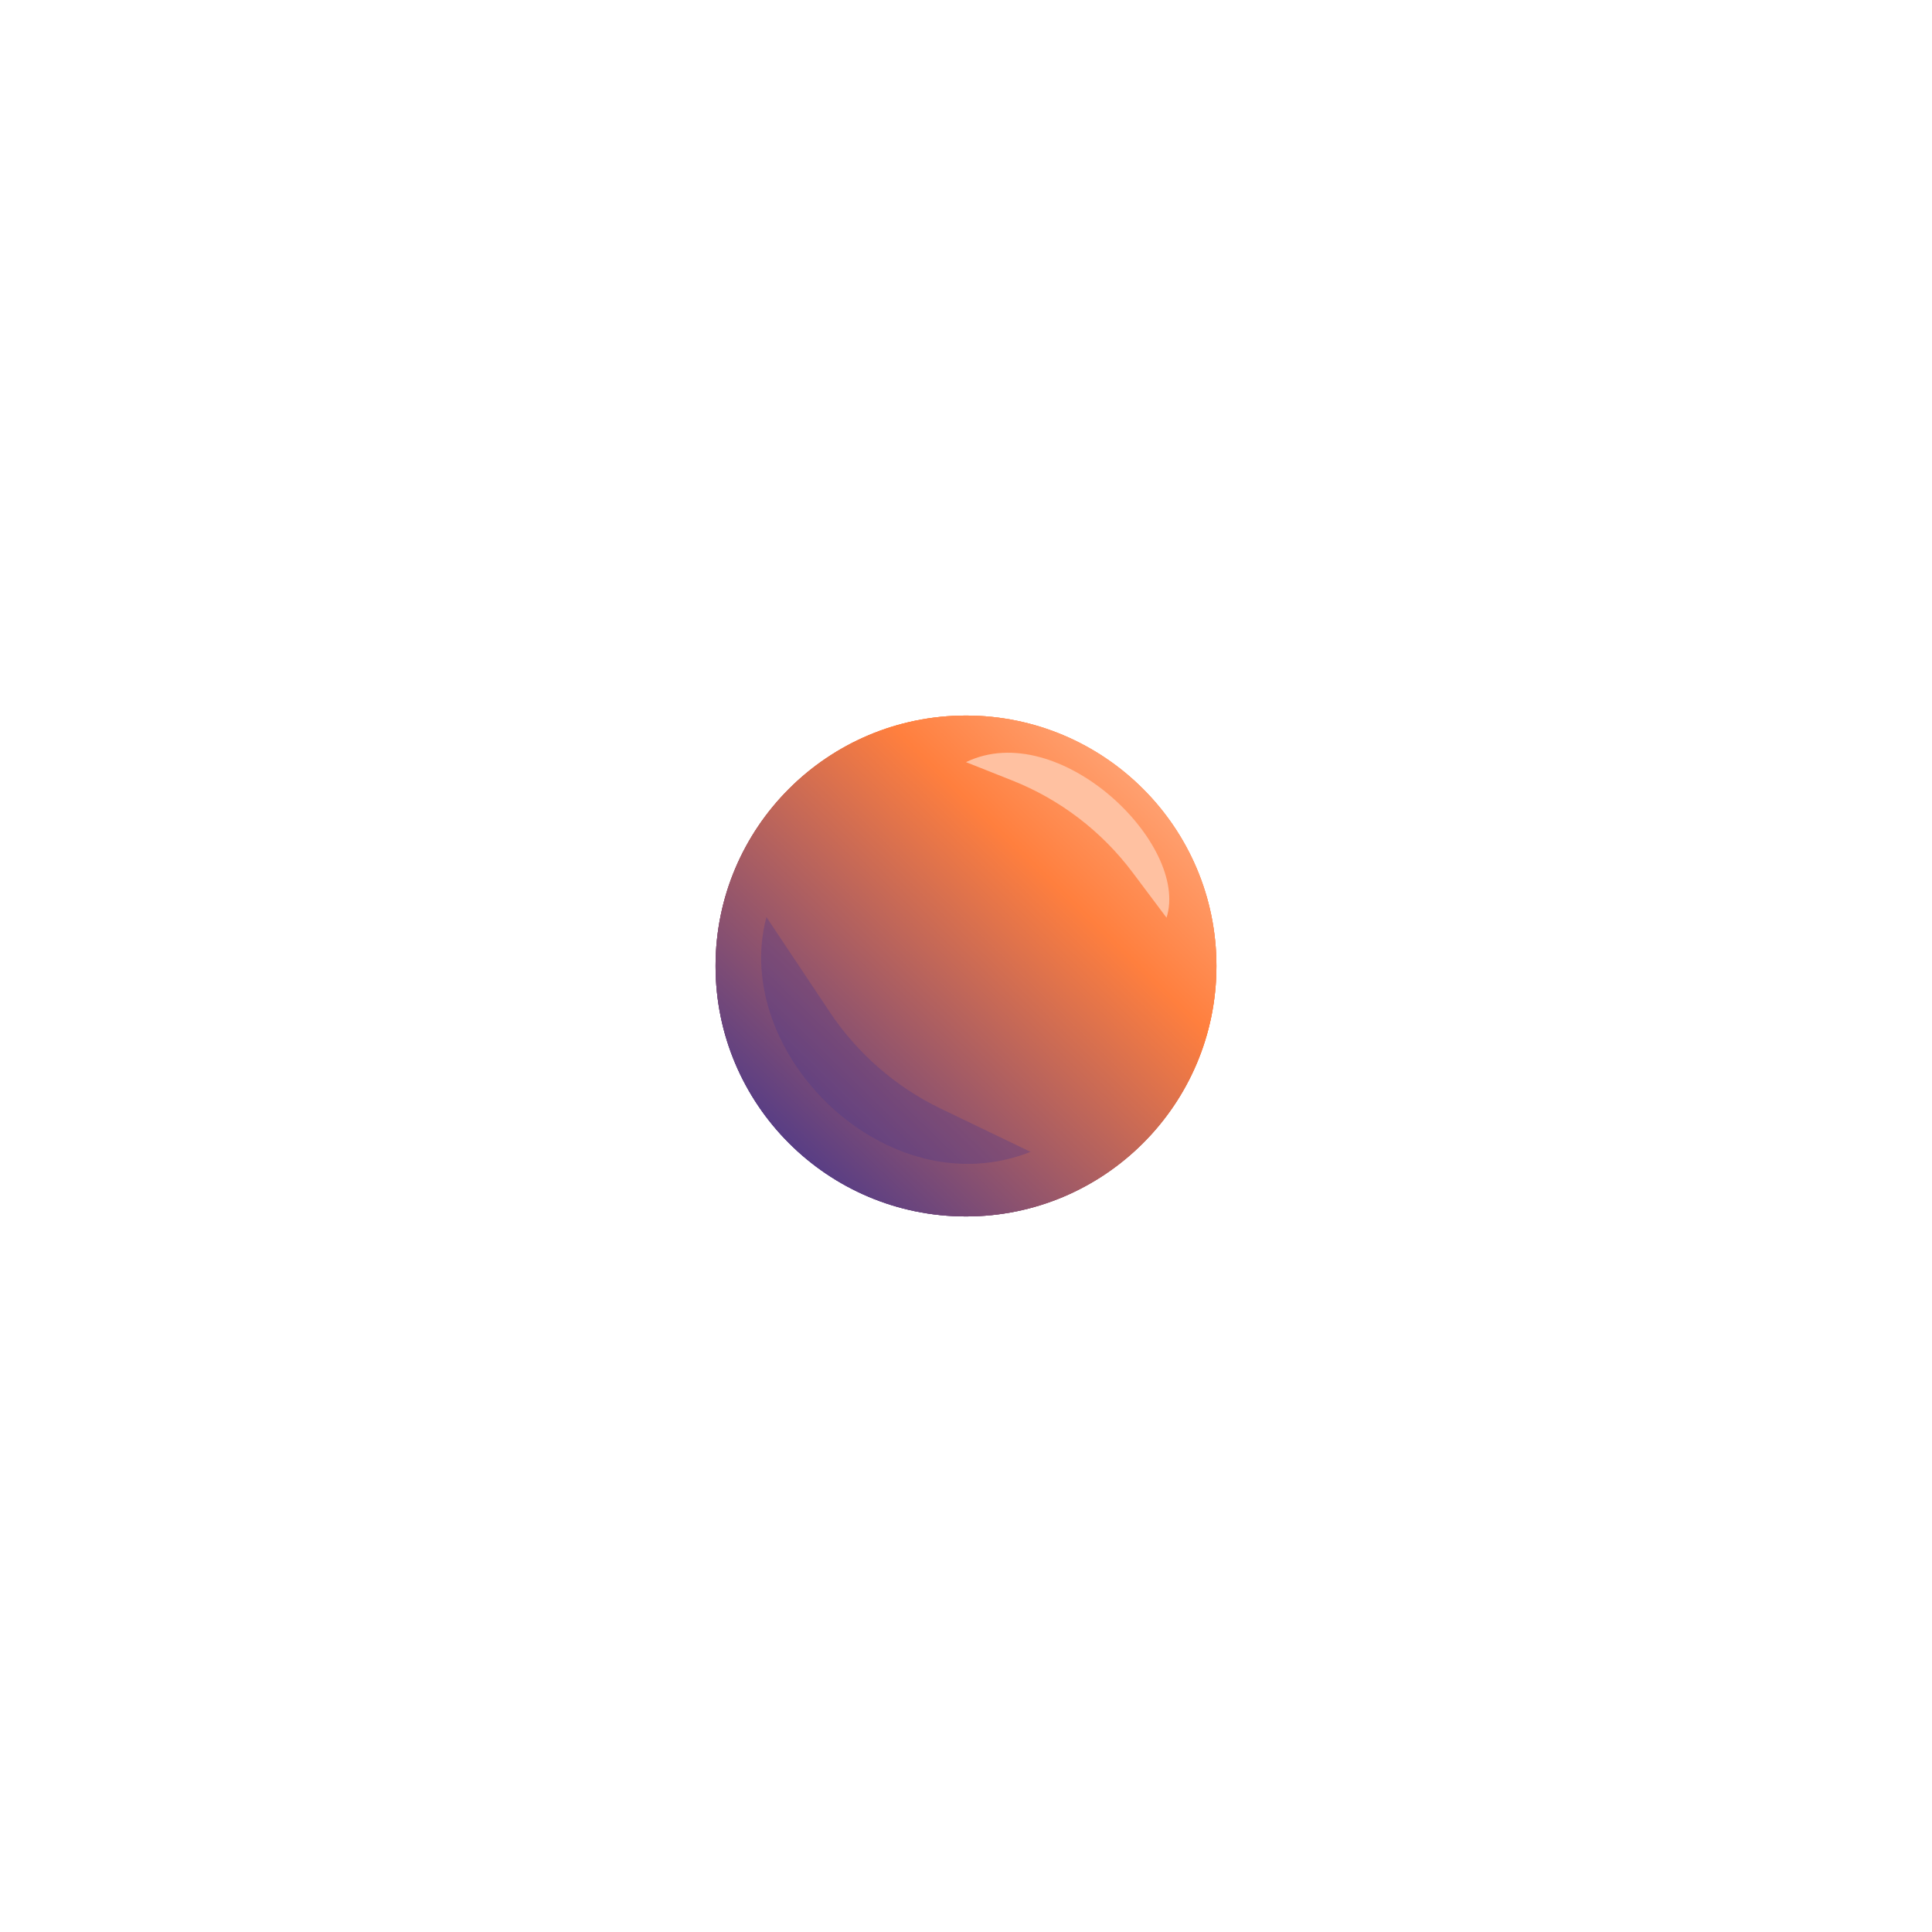 <svg width="540" height="540" viewBox="0 0 540 540" fill="none" xmlns="http://www.w3.org/2000/svg">
<g filter="url(#filter0_f_77_2614)">
<circle cx="270" cy="270" r="70" fill="url(#paint0_linear_77_2614)"/>
</g>
<g filter="url(#filter1_f_77_2614)">
<circle cx="270" cy="270" r="70" fill="url(#paint1_linear_77_2614)"/>
</g>
<circle cx="270" cy="270" r="70" fill="url(#paint2_linear_77_2614)"/>
<g filter="url(#filter2_f_77_2614)">
<path d="M270 213.019C295.975 200.441 332.609 235.988 326.048 256.496L316.556 243.842C307.926 232.338 296.284 223.444 282.917 218.142L270 213.019Z" fill="#FFC1A1"/>
</g>
<g style="mix-blend-mode:multiply" opacity="0.3" filter="url(#filter3_f_77_2614)">
<path d="M288.047 321.953C247.851 337.812 204.101 294.336 214.219 256.328L231.914 282.87C239.662 294.493 250.39 303.822 262.976 309.882L288.047 321.953Z" fill="#45368D"/>
</g>
<defs>
<filter id="filter0_f_77_2614" x="80" y="80" width="380" height="380" filterUnits="userSpaceOnUse" color-interpolation-filters="sRGB">
<feFlood flood-opacity="0" result="BackgroundImageFix"/>
<feBlend mode="normal" in="SourceGraphic" in2="BackgroundImageFix" result="shape"/>
<feGaussianBlur stdDeviation="60" result="effect1_foregroundBlur_77_2614"/>
</filter>
<filter id="filter1_f_77_2614" x="0" y="0" width="540" height="540" filterUnits="userSpaceOnUse" color-interpolation-filters="sRGB">
<feFlood flood-opacity="0" result="BackgroundImageFix"/>
<feBlend mode="normal" in="SourceGraphic" in2="BackgroundImageFix" result="shape"/>
<feGaussianBlur stdDeviation="100" result="effect1_foregroundBlur_77_2614"/>
</filter>
<filter id="filter2_f_77_2614" x="240" y="180.391" width="116.821" height="106.105" filterUnits="userSpaceOnUse" color-interpolation-filters="sRGB">
<feFlood flood-opacity="0" result="BackgroundImageFix"/>
<feBlend mode="normal" in="SourceGraphic" in2="BackgroundImageFix" result="shape"/>
<feGaussianBlur stdDeviation="15" result="effect1_foregroundBlur_77_2614"/>
</filter>
<filter id="filter3_f_77_2614" x="162.742" y="206.328" width="175.305" height="168.979" filterUnits="userSpaceOnUse" color-interpolation-filters="sRGB">
<feFlood flood-opacity="0" result="BackgroundImageFix"/>
<feBlend mode="normal" in="SourceGraphic" in2="BackgroundImageFix" result="shape"/>
<feGaussianBlur stdDeviation="25" result="effect1_foregroundBlur_77_2614"/>
</filter>
<linearGradient id="paint0_linear_77_2614" x1="391.133" y1="223.789" x2="252.227" y2="367.07" gradientUnits="userSpaceOnUse">
<stop offset="0.119" stop-color="#FFB590"/>
<stop offset="0.42" stop-color="#FF7F3E"/>
<stop offset="1" stop-color="#45368D"/>
</linearGradient>
<linearGradient id="paint1_linear_77_2614" x1="391.133" y1="223.789" x2="252.227" y2="367.07" gradientUnits="userSpaceOnUse">
<stop offset="0.119" stop-color="#FFB590"/>
<stop offset="0.42" stop-color="#FF7F3E"/>
<stop offset="1" stop-color="#45368D"/>
</linearGradient>
<linearGradient id="paint2_linear_77_2614" x1="391.133" y1="223.789" x2="252.227" y2="367.07" gradientUnits="userSpaceOnUse">
<stop offset="0.119" stop-color="#FFB590"/>
<stop offset="0.42" stop-color="#FF7F3E"/>
<stop offset="1" stop-color="#45368D"/>
</linearGradient>
</defs>
</svg>
